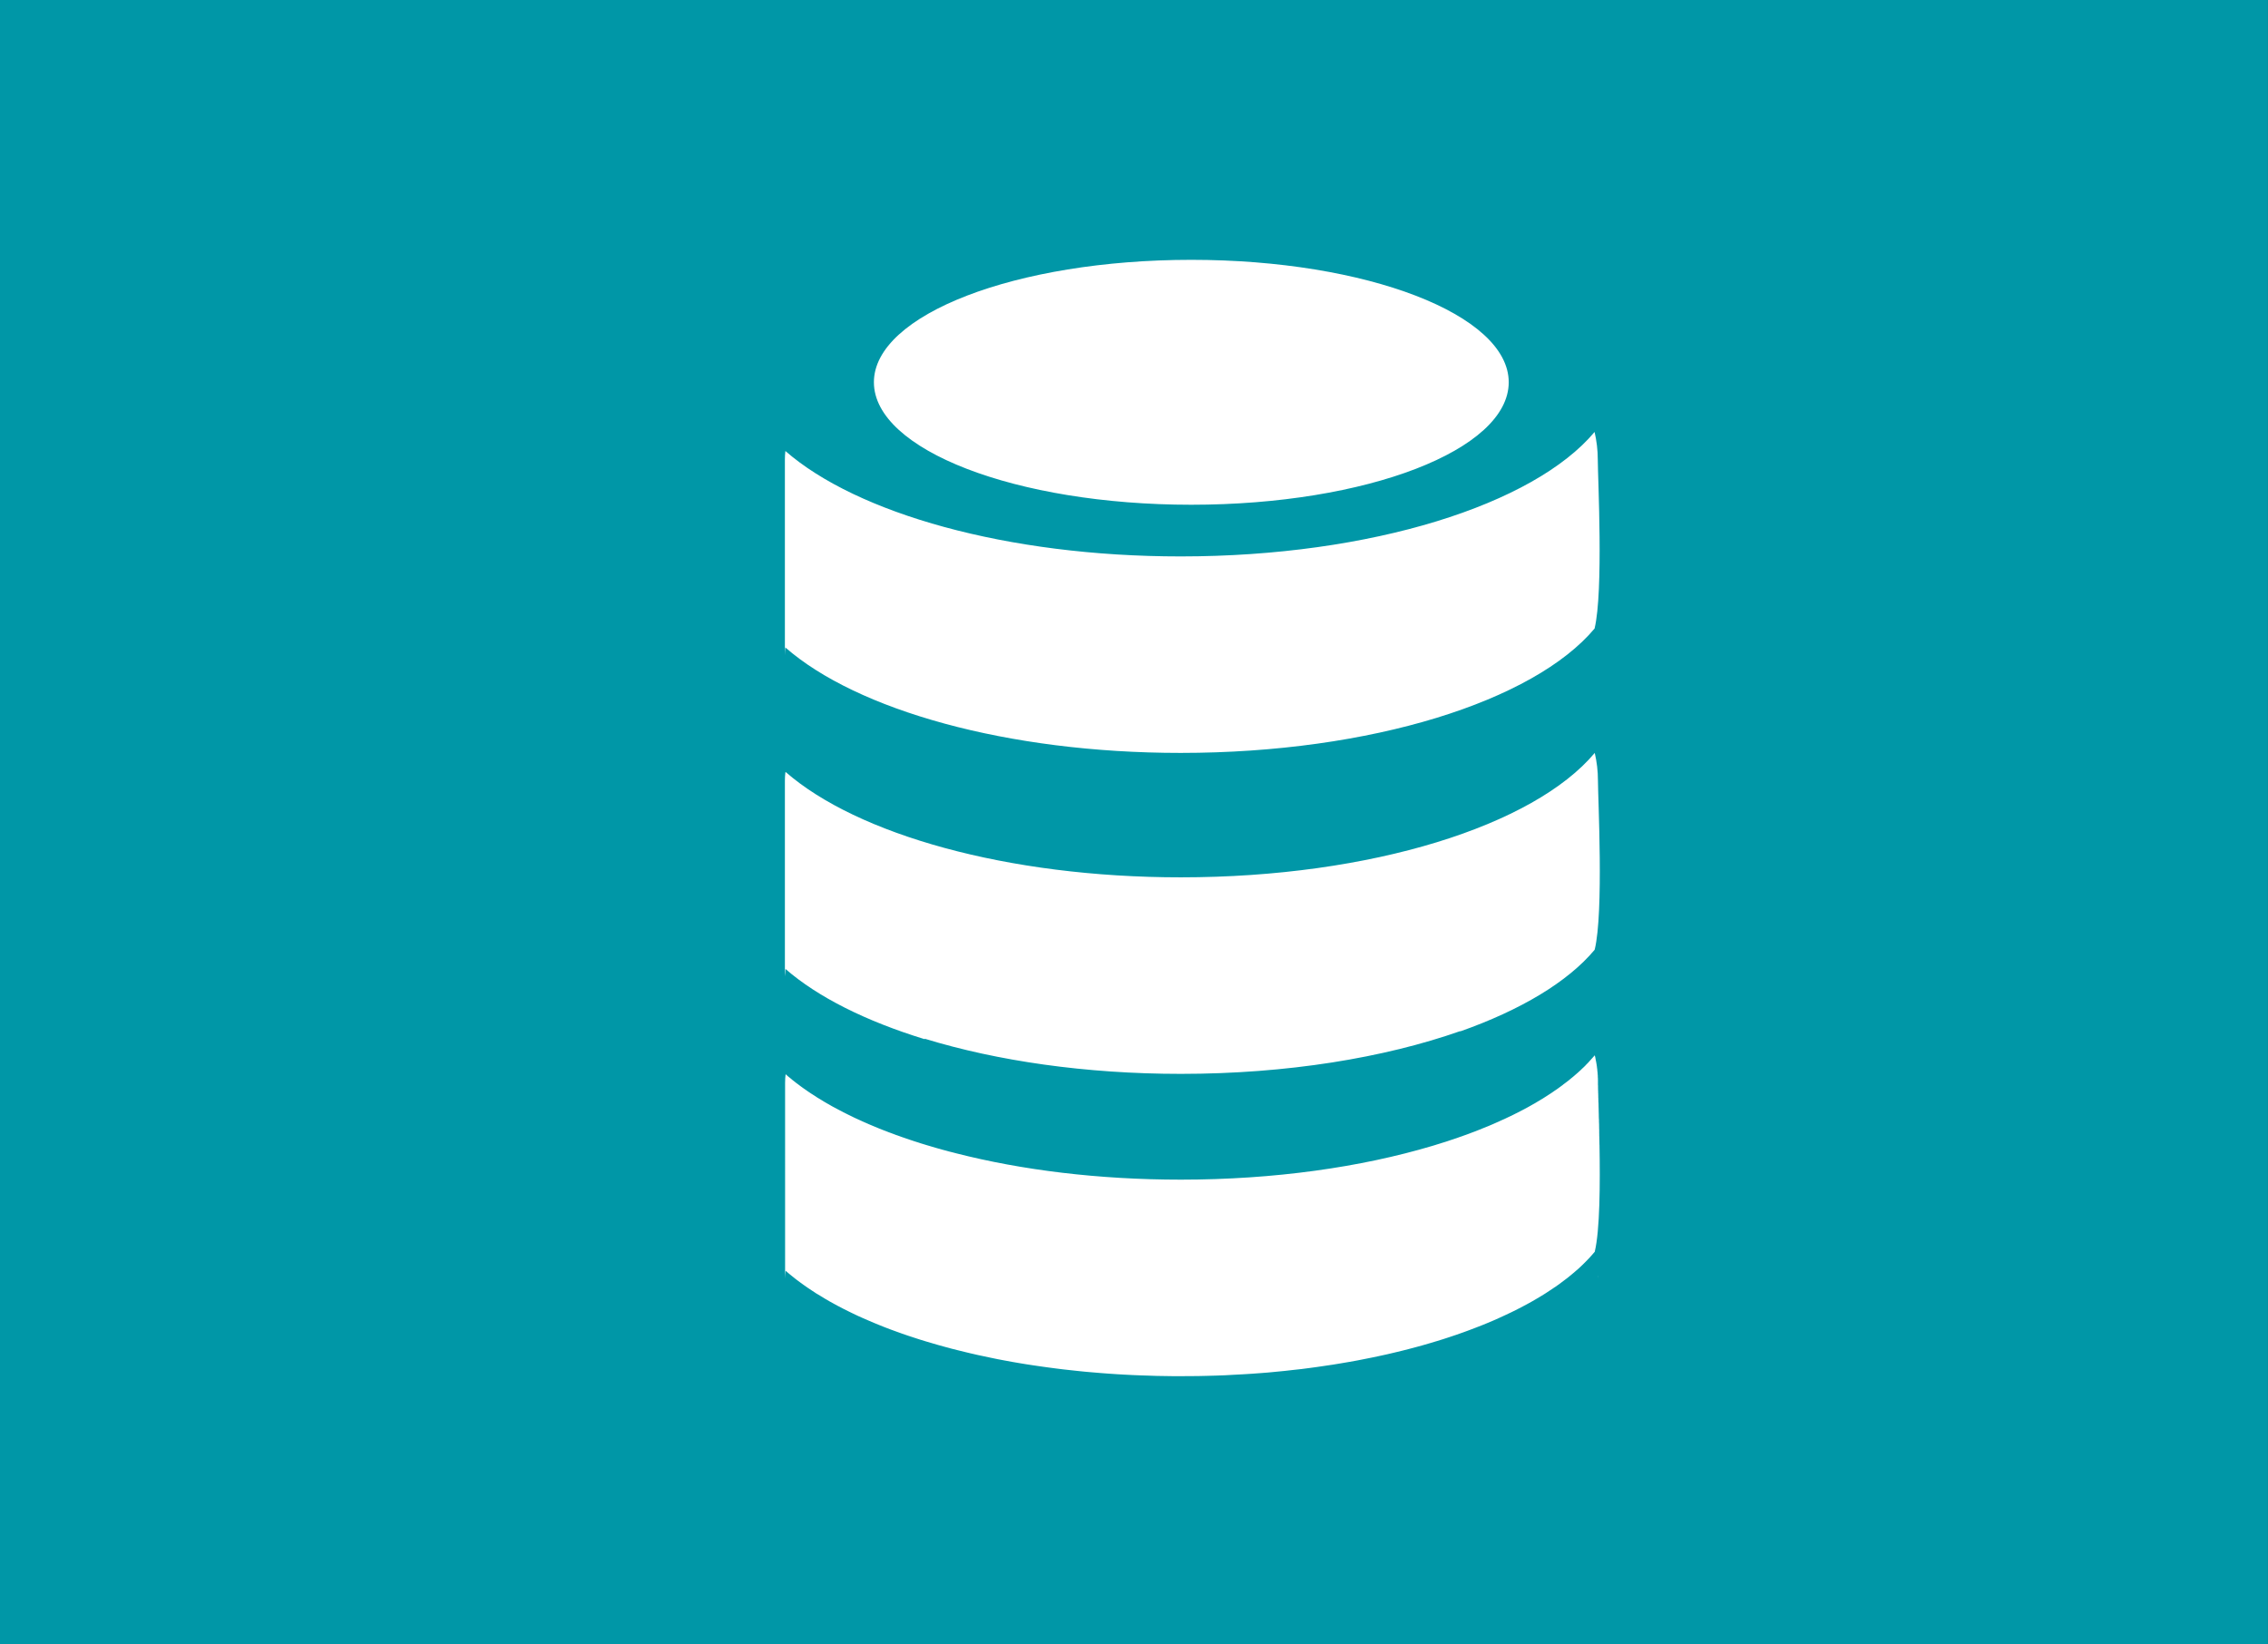 <?xml version="1.0" encoding="utf-8"?>
<!-- Generator: Adobe Illustrator 17.0.0, SVG Export Plug-In . SVG Version: 6.00 Build 0)  -->
<!DOCTYPE svg PUBLIC "-//W3C//DTD SVG 1.1//EN" "http://www.w3.org/Graphics/SVG/1.1/DTD/svg11.dtd">
<svg version="1.1" id="Capa_1" xmlns="http://www.w3.org/2000/svg" xmlns:xlink="http://www.w3.org/1999/xlink" x="0px" y="0px"
	 width="400px" height="290px" viewBox="0 0 400 290" enable-background="new 0 0 400 290" xml:space="preserve">
<rect x="0" y="0" width="400" height="290" fill="#333333" stroke="none"/>
<polygon fill="#0097A7" points="0,0.001 0,0.001 0,0.001 399.993,0.001 399.993,0.001 400,0.001 399.993,0.009 399.993,289.999 
	0,289.999 0,289.991 0,289.999 "/>
<path fill="#FFFFFF" d="M281.796,224.983v0.467l-0.014-0.481L281.796,224.983z M282.098,201.865
	c0.122,6.88,0.079,15.082-0.84,18.888l-0.517,0.596l-0.531,0.589l-0.567,0.582l-0.596,0.589l-0.61,0.575l-0.646,0.56l-0.668,0.567
	l-0.689,0.56l-0.718,0.539l-0.733,0.553l-0.754,0.531h-0.014l-0.783,0.524l-0.804,0.531l-0.826,0.517h-0.007l-0.847,0.503
	l-0.876,0.51l-0.891,0.488l-0.919,0.488l-0.941,0.481l-0.948,0.467h-0.007l-0.977,0.46l-0.998,0.46l-1.013,0.452l-1.041,0.438
	l-1.056,0.431l-1.077,0.417l-1.092,0.417l-1.113,0.409h-0.007l-1.12,0.395l-1.156,0.388l-1.163,0.381l-1.178,0.366h-0.014
	l-1.185,0.359h-0.014l-1.207,0.352l-1.235,0.338l-1.242,0.33l-1.271,0.323l-1.278,0.309l-1.286,0.302l-1.314,0.287l-1.321,0.28
	l-1.336,0.266l-1.35,0.266h-0.007l-1.357,0.244l-1.386,0.237l-1.386,0.23l-1.408,0.208l-1.415,0.208l-1.422,0.194l-1.436,0.187
	h-0.014l-1.451,0.158l-1.458,0.165l-1.472,0.144h-0.007l-1.472,0.144h-0.014l-1.479,0.115h-0.014l-1.487,0.108h-0.014l-1.508,0.093
	H219.1l-1.515,0.079l-1.53,0.086h-0.014l-1.537,0.057l-1.551,0.043l-1.551,0.036h-0.007l-1.558,0.014l-1.58,0.007h-1.436
	l-1.422-0.022l-1.415-0.022l-1.415-0.05l-1.415-0.043l-1.393-0.057l-1.393-0.072h-0.007l-1.379-0.079l-1.372-0.093h-0.014
	l-1.35-0.101h-0.014l-1.35-0.115h-0.007l-1.35-0.115l-1.343-0.136l-1.321-0.144h-0.014l-1.314-0.144h-0.007l-1.314-0.165l-1.3-0.172
	h-0.014l-1.286-0.18l-1.286-0.187h-0.007l-1.271-0.194l-1.264-0.208l-1.257-0.215l-1.235-0.23h-0.007l-1.221-0.23h-0.014
	l-1.207-0.251l-1.214-0.259l-1.199-0.251l-1.178-0.273h-0.014l-1.163-0.28l-1.156-0.287h-0.007l-1.142-0.287l-1.135-0.309
	l-1.12-0.309l-1.106-0.323l-1.099-0.323l-1.077-0.33l-1.063-0.345l-1.049-0.345l-1.041-0.359l-1.02-0.366l-1.005-0.366l-0.998-0.381
	l-0.97-0.388l-0.962-0.395l-0.941-0.402l-0.926-0.402l-0.919-0.409l-0.891-0.424l-0.883-0.431l-0.862-0.431l-0.833-0.438h-0.014
	l-0.826-0.452l-0.804-0.445l-0.79-0.46l-0.768-0.474l-0.761-0.452l-0.733-0.488l-0.725-0.481l-0.689-0.481l-0.682-0.496
	l-0.668-0.496l-0.632-0.503l-0.625-0.51l-0.596-0.51c-0.043,0.46-0.079,0.905-0.093,1.365V190.95l0.014-0.381l0.007-0.381
	l0.036-0.381l0.036-0.366l0.316,0.28l0.28,0.237l0.036,0.022l0.33,0.266l0.259,0.223l0.072,0.057l0.338,0.259l0.223,0.187
	l0.115,0.079l0.338,0.251l0.215,0.165l0.136,0.101l0.366,0.266l0.18,0.129l0.18,0.122l0.373,0.259l0.136,0.101l0.237,0.158
	l0.373,0.251l0.115,0.072l0.273,0.172l0.395,0.251l0.065,0.05l0.316,0.208l0.409,0.237l0.036,0.022l0.373,0.23l0.395,0.244h0.007
	l0.409,0.244l0.373,0.201l0.057,0.036l0.417,0.244l0.33,0.18l0.101,0.05l0.445,0.237l0.28,0.151l0.151,0.079l0.452,0.23l0.244,0.136
	l0.194,0.093l0.452,0.23l0.215,0.108l0.251,0.122l0.46,0.223l0.172,0.086l0.294,0.144l0.474,0.215l0.122,0.057l0.352,0.158
	l0.488,0.223l0.079,0.036l0.409,0.18l0.481,0.208l0.036,0.022l0.467,0.194l0.474,0.201l0.022,0.007l0.51,0.208l0.431,0.187
	l0.079,0.022l0.51,0.208l0.381,0.144l0.136,0.05l0.524,0.208l0.338,0.122l0.194,0.072l0.517,0.194l0.294,0.115l0.251,0.079
	l0.531,0.194l0.237,0.086l0.302,0.101l0.56,0.194l0.18,0.057l0.359,0.129l0.553,0.18l0.136,0.05l0.431,0.136l0.553,0.172
	l0.079,0.036l0.503,0.151l0.56,0.172l0.014,0.007l0.567,0.165l0.531,0.158l0.043,0.014l0.582,0.172l0.481,0.136l0.101,0.022
	l0.589,0.172l0.431,0.115l0.172,0.043l0.589,0.165l0.373,0.093l0.237,0.057l0.596,0.158c11.591,2.966,25.143,4.654,39.657,4.654
	c16.511,0,31.808-2.205,44.39-5.961l0.61-0.187l0.101-0.036l0.503-0.151l0.61-0.194l0.079-0.022l0.51-0.158l0.596-0.201l0.057-0.022
	l0.531-0.172l0.575-0.194l0.05-0.014l0.531-0.194l0.575-0.194l0.014-0.014l0.553-0.194l0.567-0.208l0.56-0.215l0.531-0.194
	l0.029-0.014l0.539-0.215l0.51-0.194l0.036-0.029l0.546-0.215l0.474-0.194l0.065-0.022l0.524-0.223l0.452-0.194l0.079-0.036
	l0.517-0.23l0.417-0.18l0.093-0.05l0.51-0.23l0.395-0.172l0.115-0.057l0.496-0.237l0.366-0.172l0.136-0.057l0.481-0.244l0.338-0.172
	l0.151-0.072l0.474-0.237l0.316-0.172l0.158-0.079l0.467-0.244l0.294-0.158l0.172-0.093l0.452-0.251l0.266-0.151l0.187-0.108
	l0.452-0.251l0.237-0.144l0.201-0.122l0.431-0.251l0.215-0.136l0.215-0.122l0.417-0.266l0.201-0.129l0.215-0.136l0.409-0.266
	l0.18-0.115l0.23-0.151l0.395-0.273l0.158-0.115l0.237-0.151l0.388-0.273l0.144-0.108l0.237-0.172l0.373-0.273l0.122-0.108
	l0.618-0.46l0.101-0.079l0.251-0.194l0.345-0.287l0.093-0.079l0.259-0.208l0.338-0.287l0.072-0.065l0.259-0.223l0.33-0.287
	l0.057-0.057l0.259-0.23l0.302-0.294l0.05-0.05l0.259-0.237l0.309-0.302l0.029-0.043l0.546-0.553l0.022-0.036l0.79-0.876
	l0.259-0.294v-0.014v0.014l0.036,0.136v0.014l0.036,0.122v0.014l0.036,0.136v0.014l0.022,0.136v0.007l0.029,0.144l0.029,0.144
	l0.029,0.136v0.014l0.029,0.136v0.014l0.029,0.136v0.014l0.022,0.136v0.007l0.029,0.144v0.007l0.022,0.144v0.007l0.022,0.151
	l0.022,0.151l0.014,0.151l0.022,0.144l0.022,0.151l0.007,0.165l0.014,0.144l0.022,0.151l0.014,0.165l0.007,0.144l0.014,0.151
	l0.014,0.165v0.144l0.007,0.165l0.014,0.158v0.151l0.007,0.158v0.165v0.144v0.165v0.158v0.172v0.014l0.014,0.194v0.014v0.194v0.036
	v0.201l0.007,0.05v0.208v0.065l0.014,0.208v0.093v0.194l0.014,0.115v0.187l0.007,0.144v0.172v0.172l0.014,0.172v0.208l0.007,0.144
	v0.237l0.014,0.129l0.014,0.273v0.101l0.007,0.323v0.072l0.014,0.352v0.057l0.007,0.395v0.022l0.014,0.438v0.014l0.007,0.431v0.036
	l0.014,0.417l0.014,0.065v0.402l0.007,0.108l0.014,0.366v0.136l0.007,0.345v0.172l0.014,0.323v0.208v0.294l0.007,0.244v0.266
	l0.014,0.273v0.244l0.014,0.316v0.208l0.007,0.345v0.19H282.098z M281.825,137.639c0,3.16,1.034,23.197-0.567,29.804l-0.029,0.029
	v0.036c-4.74,5.666-13.028,10.615-23.692,14.378v-0.05c-13.401,4.711-30.565,7.541-49.281,7.541
	c-16.855,0-32.447-2.298-45.166-6.198v0.086c-10.406-3.196-18.881-7.447-24.554-12.388l-0.079,1.278v-0.625l-0.029,0.689v-34.515
	c0-0.517,0.029-1.013,0.086-1.515l0.022,0.022l0.014-0.079c12.582,10.995,39.061,18.586,69.706,18.586
	c33.654,0,62.301-9.157,73.002-21.94C281.624,134.328,281.825,135.944,281.825,137.639z M281.796,81.04
	c0,3.16,1.027,23.197-0.567,29.804c-10.708,12.783-39.356,21.933-73.002,21.933c-30.652,0-57.131-7.584-69.713-18.593
	c-0.043,0.46-0.079,0.912-0.086,1.372V81.04c0-0.51,0.029-1.013,0.086-1.508c12.582,10.995,39.061,18.593,69.713,18.593
	c33.646,0,62.294-9.164,73.002-21.947C281.588,77.729,281.796,79.345,281.796,81.04z M210.101,45.821
	c30.924,0,55.989,9.667,55.989,21.588c0,11.929-25.064,21.603-55.989,21.603c-30.91,0-55.974-9.674-55.974-21.603
	C154.127,55.487,179.191,45.821,210.101,45.821z"/>
</svg>
